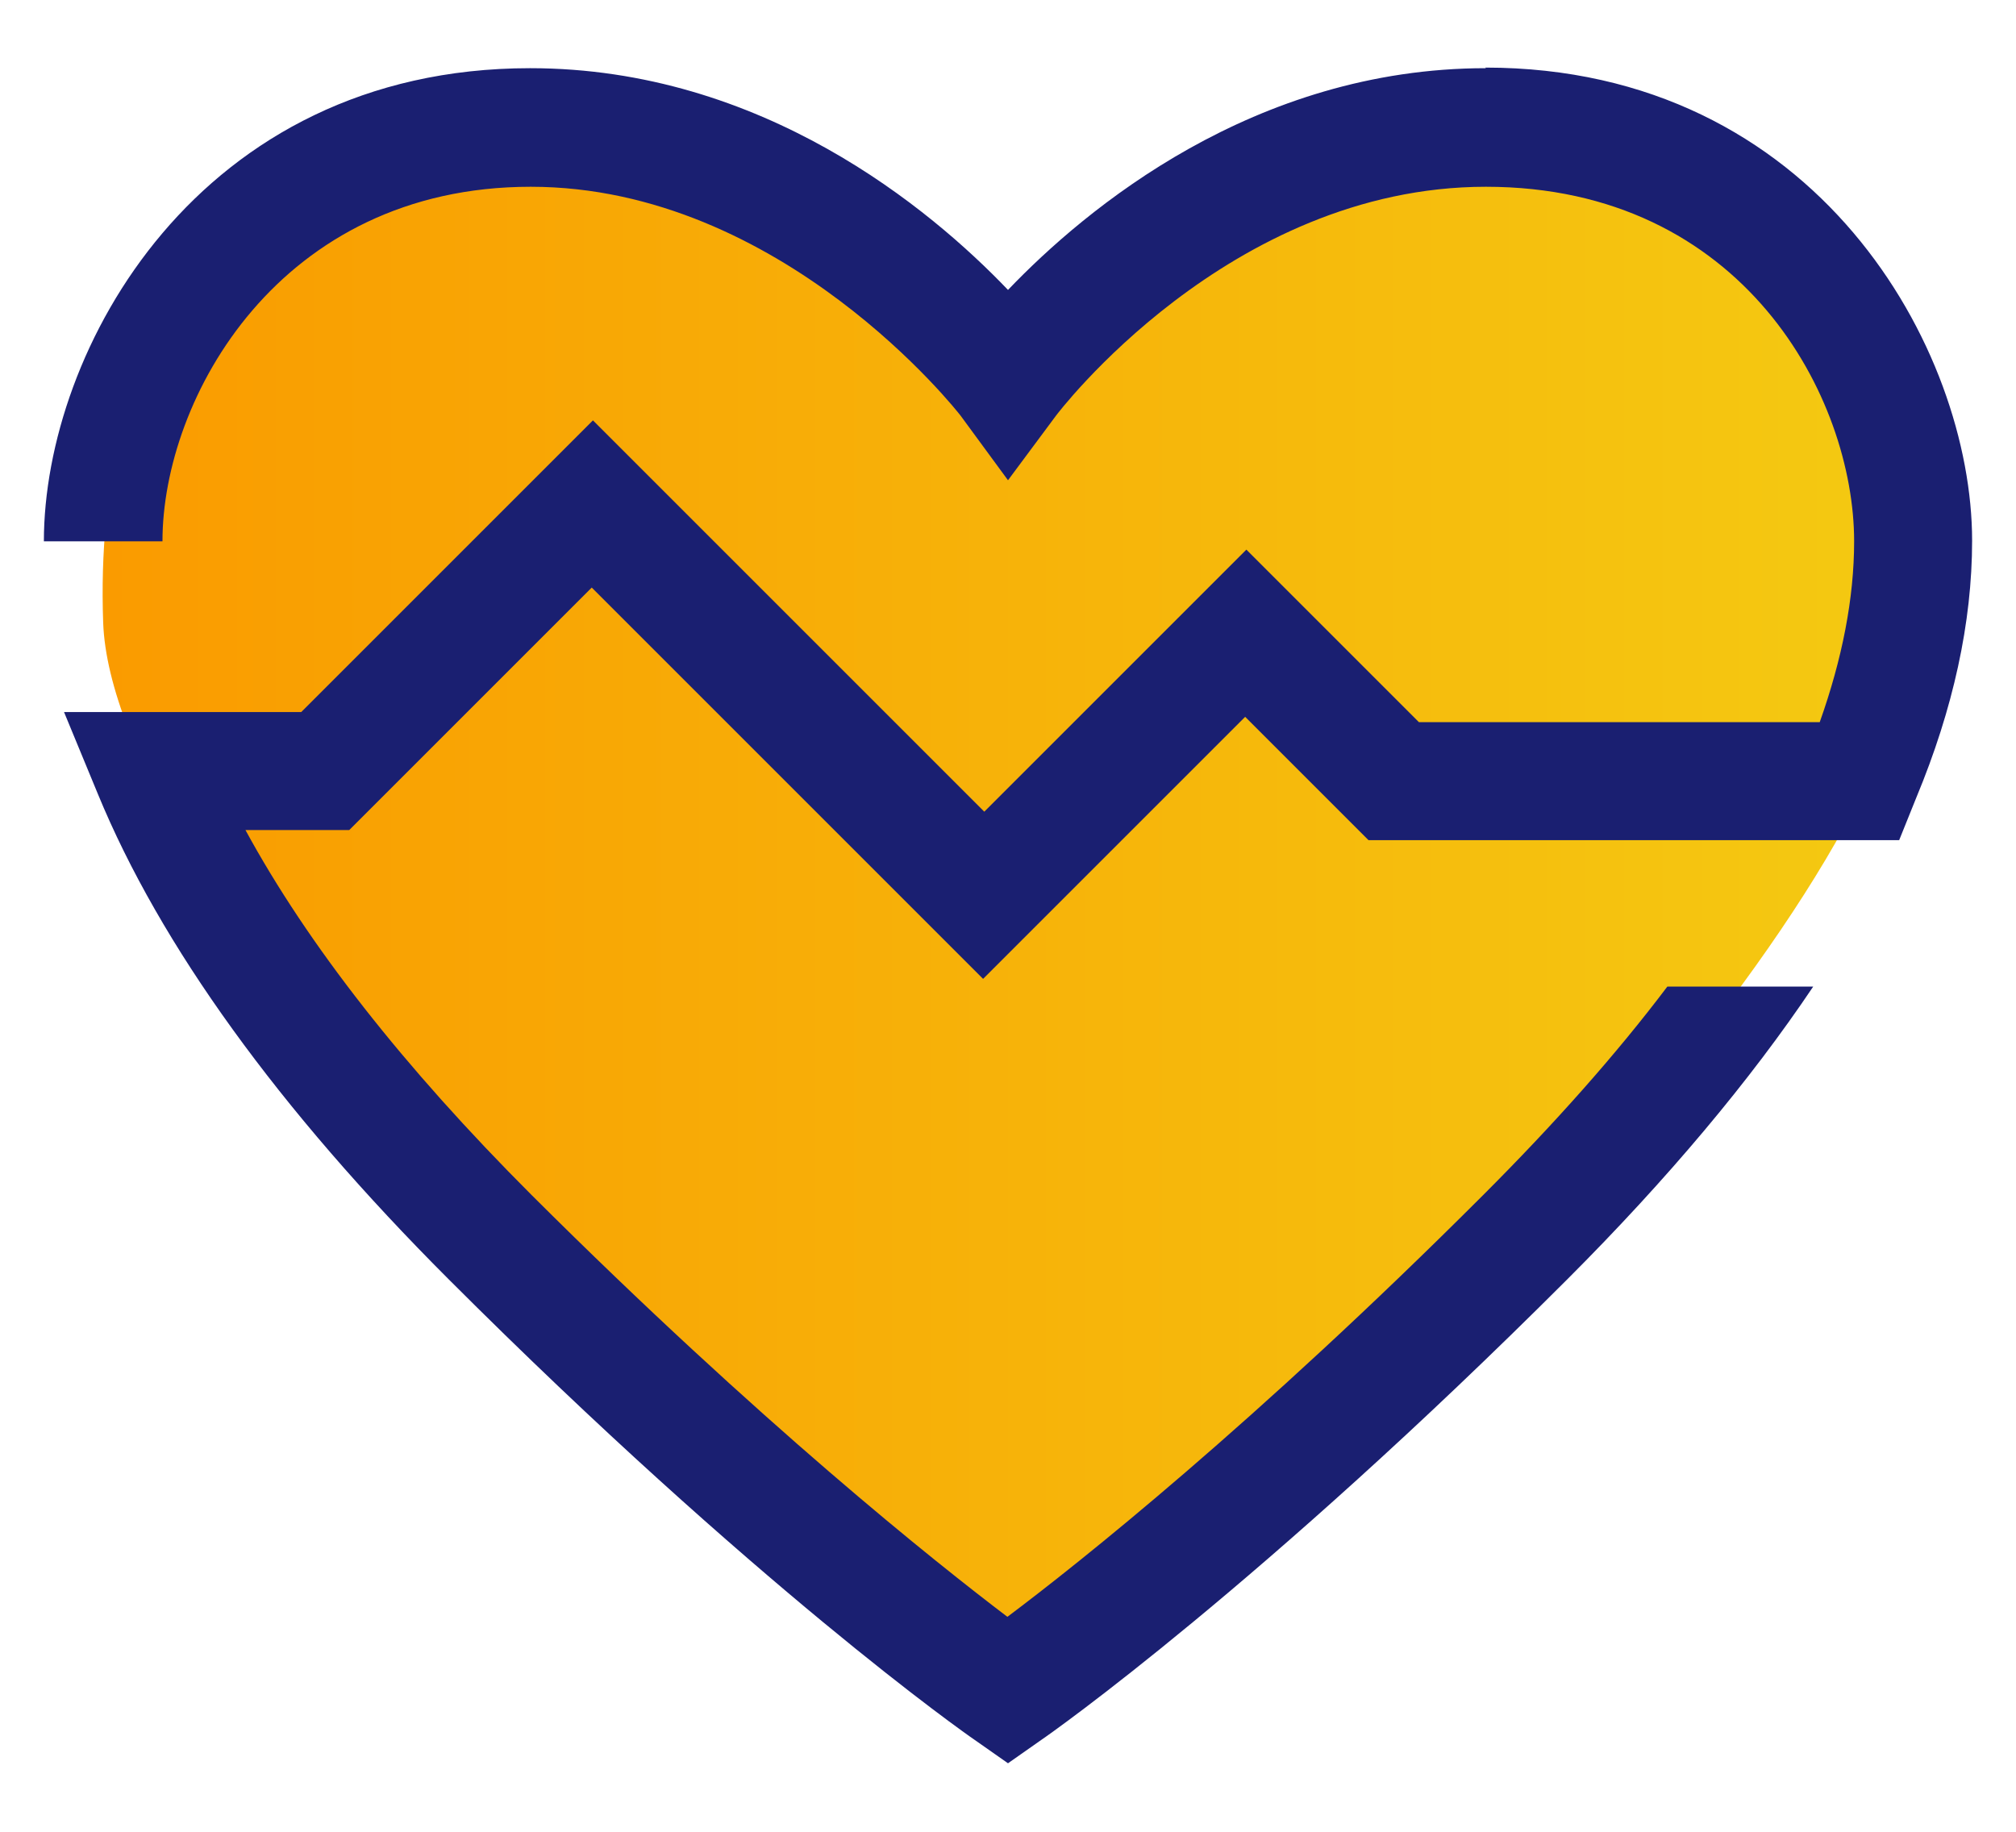 <?xml version="1.0" encoding="UTF-8"?><svg id="a" xmlns="http://www.w3.org/2000/svg" xmlns:xlink="http://www.w3.org/1999/xlink" viewBox="0 0 34 30.9"><defs><style>.c{fill:url(#b);}.d{fill:#1a1f71;}</style><linearGradient id="b" x1="1.73" y1="15.34" x2="32.26" y2="15.34" gradientTransform="matrix(1, 0, 0, 1, 0, 0)" gradientUnits="userSpaceOnUse"><stop offset="0" stop-color="#fa9b00"/><stop offset="1" stop-color="#f4ca12"/></linearGradient></defs><path class="c" d="M32.26,10.5c0-4.24-2.06-8.35-7.21-8.35s-8.06,4.27-8.06,4.27c0,0-2.92-4.27-8.06-4.27S1.57,5.75,1.74,10.5c.15,4.24,8.76,13.69,15.26,18.03h0c6.5-4.33,15.26-13.79,15.26-18.03Z"/><path class="d" d="M25.06,1.15c-3.91,0-6.75,2.37-8.06,3.74-1.31-1.37-4.15-3.74-8.06-3.74C3.34,1.15,.74,5.91,.74,9.13H2.74c0-2.41,1.97-5.98,6.21-5.98s7.22,3.82,7.25,3.86l.8,1.09,.81-1.09s2.9-3.86,7.25-3.86,6.21,3.57,6.21,5.98c0,.96-.2,1.98-.58,3.05h-6.76l-2.91-2.91-4.42,4.42-6.6-6.6-4.92,4.92H1.08l.57,1.38c1.05,2.55,3.04,5.31,5.92,8.19,5.16,5.16,8.71,7.66,8.86,7.76l.57,.4,.57-.4c.15-.1,3.7-2.6,8.86-7.76,1.7-1.7,3.09-3.36,4.15-4.94h-2.46c-.86,1.14-1.91,2.32-3.11,3.52-3.85,3.85-6.82,6.21-8.02,7.11-1.2-.91-4.17-3.27-8.02-7.11-2.17-2.17-3.78-4.23-4.83-6.16h1.75l4.09-4.09,6.6,6.6,4.42-4.42,2.08,2.08h8.95l.29-.72c.62-1.49,.94-2.95,.94-4.33,0-3.22-2.61-7.98-8.21-7.98Z"/></svg>